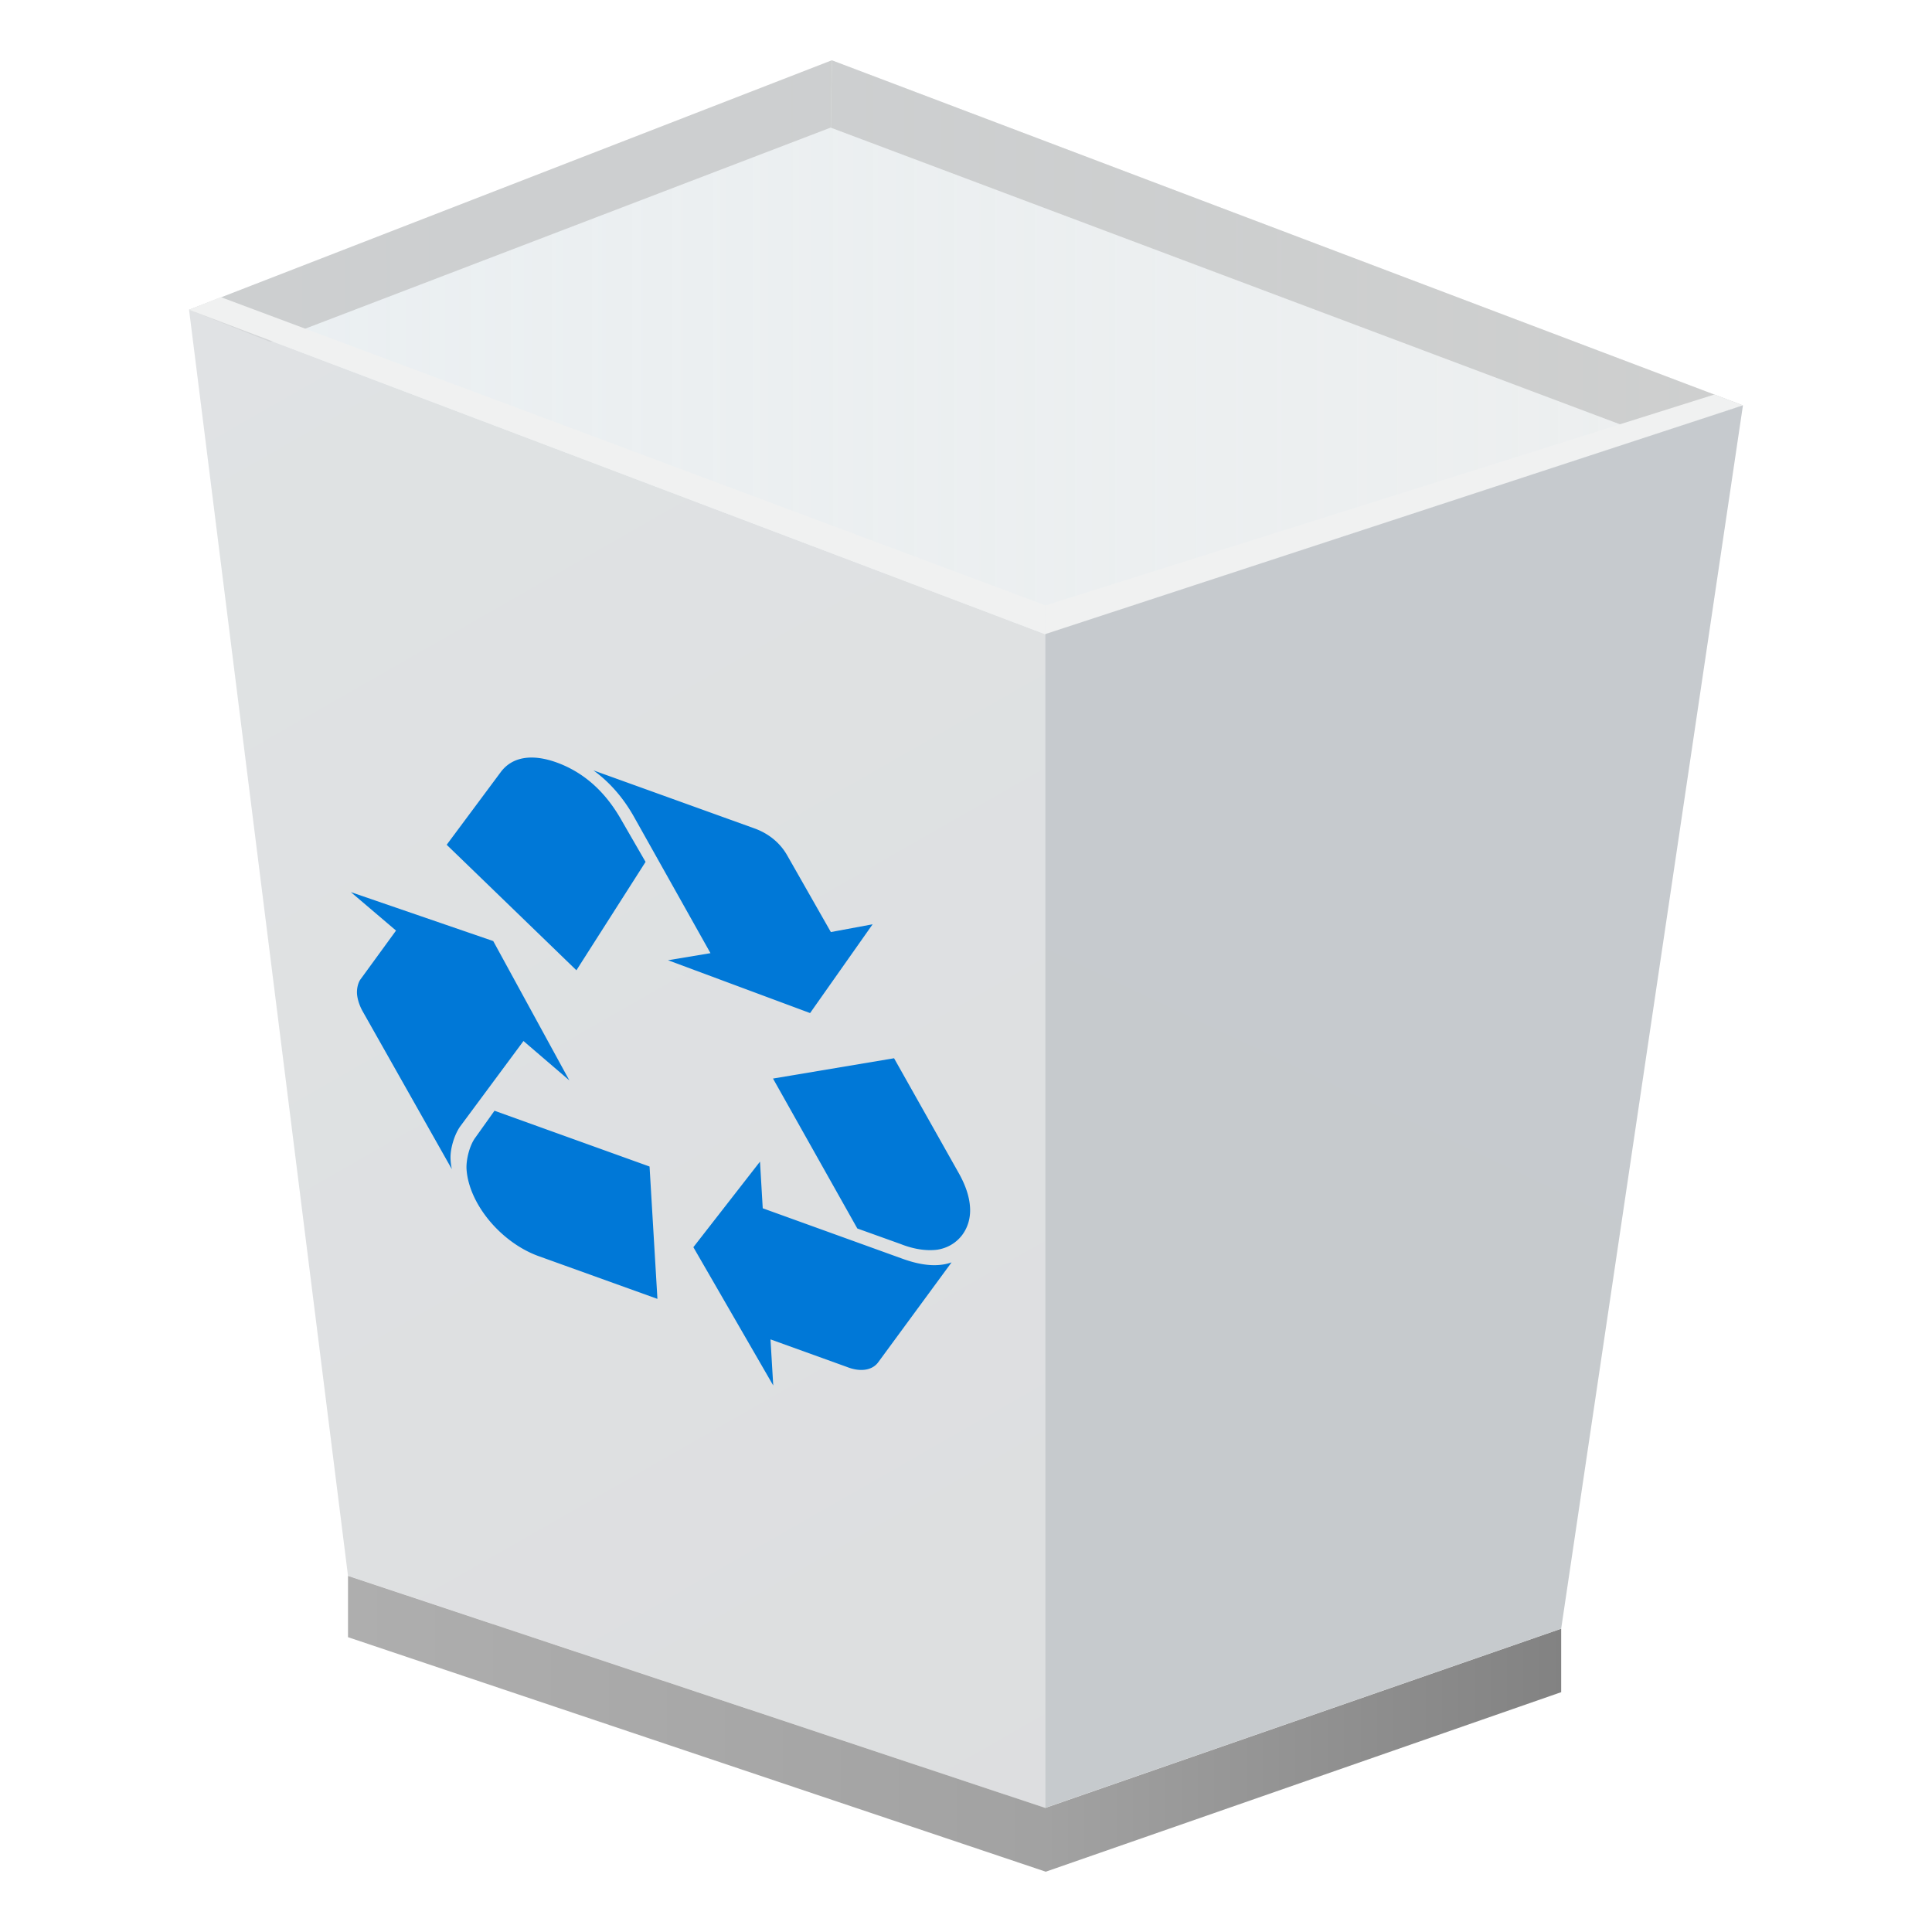 <?xml version="1.0" encoding="UTF-8" standalone="no"?>
<svg
   xmlns:dc="http://purl.org/dc/elements/1.1/"
   xmlns:cc="http://creativecommons.org/ns#"
   xmlns:rdf="http://www.w3.org/1999/02/22-rdf-syntax-ns#"
   xmlns:svg="http://www.w3.org/2000/svg"
   xmlns="http://www.w3.org/2000/svg"
   xmlns:xlink="http://www.w3.org/1999/xlink"
   xmlns:sodipodi="http://sodipodi.sourceforge.net/DTD/sodipodi-0.dtd"
   xmlns:inkscape="http://www.inkscape.org/namespaces/inkscape"
   width="64"
   height="64"
   version="1.1"
   viewBox="0 0 16.933 16.933"
   id="svg165"
   sodipodi:docname="user-trash.svg"
   inkscape:version="1.0.1 (3bc2e813f5, 2020-09-07)">
  <sodipodi:namedview
     pagecolor="#ffffff"
     bordercolor="#666666"
     borderopacity="1"
     objecttolerance="10"
     gridtolerance="10"
     guidetolerance="10"
     inkscape:pageopacity="0"
     inkscape:pageshadow="2"
     inkscape:window-width="1920"
     inkscape:window-height="932"
     id="namedview167"
     showgrid="false"
     inkscape:zoom="5.9765625"
     inkscape:cx="-33.835519"
     inkscape:cy="41.35701"
     inkscape:window-x="0"
     inkscape:window-y="36"
     inkscape:window-maximized="1"
     inkscape:current-layer="svg165"
     inkscape:document-rotation="0" />
  <defs
     id="defs87">
    <linearGradient
       id="linearGradient1260-3"
       x1="-30.796"
       x2="-17.736"
       y1="87.688"
       y2="87.688"
       gradientTransform="matrix(1.043,0,0,1.043,33.769,-88.388)"
       gradientUnits="userSpaceOnUse">
      <stop
         stop-color="#e2e9ed"
         offset="0"
         id="stop4" />
      <stop
         stop-color="#dee2e3"
         stop-opacity=".784"
         offset="1"
         id="stop6" />
    </linearGradient>
    <filter
       id="c-3-6"
       x="-.086"
       y="-.07"
       width="1.171"
       height="1.139"
       color-interpolation-filters="sRGB">
      <feGaussianBlur
         stdDeviation="0.938"
         id="feGaussianBlur9" />
    </filter>
    <filter
       id="ac-2"
       x="-.376"
       y="-.286"
       width="1.753"
       height="1.573"
       color-interpolation-filters="sRGB">
      <feGaussianBlur
         stdDeviation="0.466"
         id="feGaussianBlur12" />
    </filter>
    <filter
       id="ag-9"
       x="-.08"
       y="-.106"
       width="1.16"
       height="1.212"
       color-interpolation-filters="sRGB">
      <feGaussianBlur
         stdDeviation="0.204"
         id="feGaussianBlur15" />
    </filter>
    <filter
       id="ab-1"
       x="-.376"
       y="-.286"
       width="1.753"
       height="1.573"
       color-interpolation-filters="sRGB">
      <feGaussianBlur
         stdDeviation="0.466"
         id="feGaussianBlur18" />
    </filter>
    <filter
       id="af-2"
       x="-.08"
       y="-.106"
       width="1.16"
       height="1.212"
       color-interpolation-filters="sRGB">
      <feGaussianBlur
         stdDeviation="0.204"
         id="feGaussianBlur21" />
    </filter>
    <filter
       id="z-7"
       x="-.243"
       y="-.784"
       width="1.486"
       height="2.568"
       color-interpolation-filters="sRGB">
      <feGaussianBlur
         stdDeviation="0.895"
         id="feGaussianBlur24" />
    </filter>
    <filter
       id="v-0"
       x="-.243"
       y="-.784"
       width="1.486"
       height="2.568"
       color-interpolation-filters="sRGB">
      <feGaussianBlur
         stdDeviation="0.895"
         id="feGaussianBlur27" />
    </filter>
    <filter
       id="y-9"
       x="-.243"
       y="-.784"
       width="1.486"
       height="2.568"
       color-interpolation-filters="sRGB">
      <feGaussianBlur
         stdDeviation="0.895"
         id="feGaussianBlur30" />
    </filter>
    <filter
       id="u-3"
       x="-.243"
       y="-.784"
       width="1.486"
       height="2.568"
       color-interpolation-filters="sRGB">
      <feGaussianBlur
         stdDeviation="0.895"
         id="feGaussianBlur33" />
    </filter>
    <filter
       id="t-6"
       x="-.16"
       y="-.244"
       width="1.32"
       height="1.487"
       color-interpolation-filters="sRGB">
      <feGaussianBlur
         stdDeviation="0.573"
         id="feGaussianBlur36" />
    </filter>
    <filter
       id="x-0"
       x="-.243"
       y="-.784"
       width="1.486"
       height="2.568"
       color-interpolation-filters="sRGB">
      <feGaussianBlur
         stdDeviation="0.895"
         id="feGaussianBlur39" />
    </filter>
    <filter
       id="w-6"
       x="-.243"
       y="-.784"
       width="1.486"
       height="2.568"
       color-interpolation-filters="sRGB">
      <feGaussianBlur
         stdDeviation="0.895"
         id="feGaussianBlur42" />
    </filter>
    <filter
       id="ah-6"
       x="-.08"
       y="-.106"
       width="1.16"
       height="1.212"
       color-interpolation-filters="sRGB">
      <feGaussianBlur
         stdDeviation="0.204"
         id="feGaussianBlur45" />
    </filter>
    <filter
       id="aj-7"
       x="-.08"
       y="-.106"
       width="1.16"
       height="1.212"
       color-interpolation-filters="sRGB">
      <feGaussianBlur
         stdDeviation="0.204"
         id="feGaussianBlur48" />
    </filter>
    <filter
       id="ae-5"
       x="-.376"
       y="-.286"
       width="1.753"
       height="1.573"
       color-interpolation-filters="sRGB">
      <feGaussianBlur
         stdDeviation="0.466"
         id="feGaussianBlur51" />
    </filter>
    <filter
       id="ad-3"
       x="-.376"
       y="-.286"
       width="1.753"
       height="1.573"
       color-interpolation-filters="sRGB">
      <feGaussianBlur
         stdDeviation="0.466"
         id="feGaussianBlur54" />
    </filter>
    <filter
       id="ai-5"
       x="-.08"
       y="-.106"
       width="1.16"
       height="1.212"
       color-interpolation-filters="sRGB">
      <feGaussianBlur
         stdDeviation="0.204"
         id="feGaussianBlur57" />
    </filter>
    <linearGradient
       id="l"
       x1="-.685"
       x2="-3.354"
       y1="217.79"
       y2="211.6"
       gradientUnits="userSpaceOnUse"
       xlink:href="#a" />
    <linearGradient
       id="a">
      <stop
         stop-color="#fff"
         offset="0"
         id="stop61" />
      <stop
         stop-color="#fff"
         stop-opacity="0"
         offset="1"
         id="stop63" />
    </linearGradient>
    <radialGradient
       id="radialGradient1591"
       cx="1.401"
       cy="209.31"
       r="1.195"
       gradientTransform="matrix(1.572,1.782,-0.763,0.674,158.91,65.624)"
       gradientUnits="userSpaceOnUse"
       xlink:href="#a" />
    <filter
       id="aa-6"
       x="-.054"
       y="-.07"
       width="1.108"
       height="1.141"
       color-interpolation-filters="sRGB">
      <feGaussianBlur
         stdDeviation="0.054"
         id="feGaussianBlur67" />
    </filter>
    <linearGradient
       id="linearGradient1168-2"
       x1="1.658"
       x2="9.16"
       y1="2.716"
       y2="15.845"
       gradientTransform="translate(-1.0053e-4,-19.072)"
       gradientUnits="userSpaceOnUse">
      <stop
         stop-color="#d3d7d9"
         offset="0"
         id="stop70" />
      <stop
         stop-color="#cfd1d3"
         offset="1"
         id="stop72" />
    </linearGradient>
    <linearGradient
       id="linearGradient2093"
       x1="11.527"
       x2="51.715"
       y1="57.103"
       y2="57.103"
       gradientTransform="matrix(0.265,0,0,0.265,4.977e-5,-19.072)"
       gradientUnits="userSpaceOnUse">
      <stop
         stop-color="#aeaeae"
         offset="0"
         id="stop75" />
      <stop
         stop-color="#a2a2a2"
         offset=".572"
         id="stop77" />
      <stop
         stop-color="#828282"
         offset="1"
         id="stop79" />
    </linearGradient>
    <linearGradient
       id="linearGradient1252-9"
       x1="-23.601"
       x2="-17.977"
       y1="99.967"
       y2="88.087"
       gradientTransform="matrix(1.043,0,0,1.043,33.769,-88.388)"
       gradientUnits="userSpaceOnUse">
      <stop
         stop-color="#afb4b8"
         offset="0"
         id="stop82" />
      <stop
         stop-color="#aeb4ba"
         offset="1"
         id="stop84" />
    </linearGradient>
  </defs>
  <path
     d="M 1.657,2.715 7.292,0.529 15.275,3.553 9.16,5.558 Z"
     fill="url(#linearGradient1260-3)"
     opacity="0.8"
     id="path89"
     style="fill:url(#linearGradient1260-3);opacity:0.7" />
  <g
     transform="matrix(0.372,0,0,0.372,10.189,-73.314)"
     fill-opacity="0.268"
     filter="url(#c-3-6)"
     id="g115">
    <g
       fill-rule="evenodd"
       id="g99" />
  </g>
  <g
     id="g157"
     transform="translate(0,19.072)">
    <path
       d="m 1.657,-16.357 0.714,0.282 4.91,-1.879 0.01,-0.59 z"
       fill="#b3b3b3"
       fill-opacity="0.537"
       id="path145" />
    <path
       d="m 7.292,-18.543 7.984,3.024 -0.835,0.257 -7.159,-2.691 z"
       fill="#b3b3b3"
       fill-opacity="0.537"
       id="path147" />
    <path
       d="m 1.657,-16.357 7.502,2.843 v 10.287 L 3.05,-5.261 Z"
       fill="url(#linearGradient1168-2)"
       opacity="0.5"
       id="path149"
       style="fill:url(#linearGradient1168-2);opacity:0.7" />
    <path
       d="m 3.05,-5.26 v 0.537 l 6.114,2.055 -0.004,-0.559 z m 10.633,0.463 -4.523,1.571 0.004,0.559 4.519,-1.574 z"
       fill="url(#linearGradient2093)"
       id="path151"
       style="fill:url(#linearGradient2093)" />
    <path
       d="m 1.657,-16.357 0.278,-0.111 7.227,2.701 -0.002,0.252 z"
       fill="#f0f1f1"
       id="path153" />
    <path
       d="m 9.16,-13.514 0.002,-0.252 5.863,-1.848 0.251,0.095 z"
       fill="#f0f1f1"
       id="path155" />
  </g>
  <path
     d="m 4.033,9.873 c -0.052,0.074 -0.089,0.199 -0.084,0.288 0.001,0.021 0.003,0.047 0.011,0.086 L 3.177,8.861 A 0.378,0.243 43.763 0 1 3.129,8.71 C 3.126,8.663 3.139,8.611 3.16,8.583 l 0.311,-0.427 -0.396,-0.337 1.248,0.429 0.667,1.221 -0.402,-0.345 z M 4.388,6.768 C 4.487,6.634 4.659,6.604 4.877,6.682 5.112,6.767 5.302,6.933 5.445,7.185 L 5.658,7.554 5.052,8.504 3.915,7.404 Z M 4.717,11.008 A 0.708,0.455 43.763 0 1 4.089,10.248 C 4.084,10.164 4.116,10.036 4.168,9.968 l 0.166,-0.233 1.359,0.489 0.069,1.16 z m 0.839,-3.85 C 5.462,6.991 5.342,6.854 5.201,6.752 l 1.41,0.508 C 6.737,7.305 6.838,7.388 6.9,7.498 L 7.282,8.169 7.648,8.101 7.1,8.879 5.855,8.416 6.227,8.354 Z m 2.356,3.875 c 0.172,0.062 0.313,0.072 0.428,0.031 l -0.644,0.877 a 0.366,0.235 43.763 0 1 -0.272,0.04 l -0.671,-0.242 0.024,0.404 -0.7,-1.212 0.584,-0.75 0.024,0.409 z m 0.494,-0.746 c 0.057,0.103 0.091,0.202 0.096,0.297 0.011,0.189 -0.109,0.341 -0.287,0.369 A 0.756,0.486 43.763 0 1 7.893,10.903 l -0.379,-0.136 -0.739,-1.314 1.061,-0.178 z"
     fill="#0078d7"
     stroke-width="0.212"
     id="path159" />
  <path
     d="m 9.16,5.558 6.116,-2.005 -1.593,10.721 -4.523,1.571 z"
     fill="url(#linearGradient1252-9)"
     opacity="0.5"
     id="path161"
     style="fill:url(#linearGradient1252-9);opacity:0.7" />
</svg>
